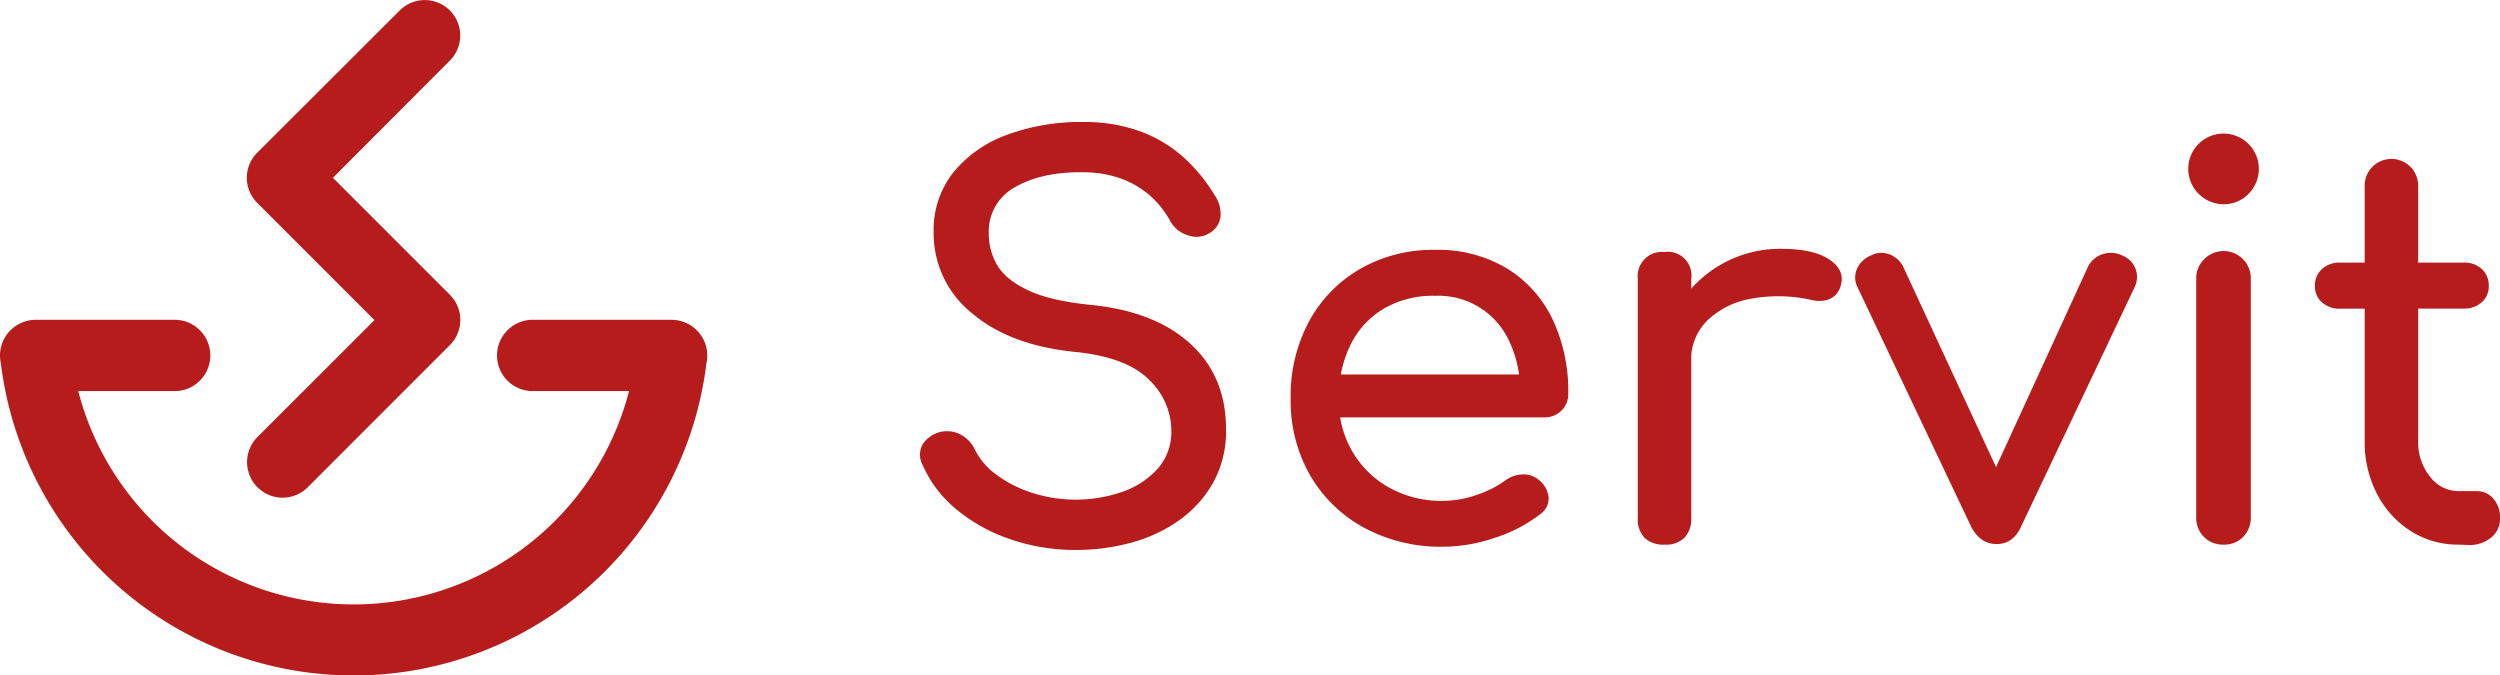 <svg xmlns="http://www.w3.org/2000/svg" viewBox="0 0 514.11 138.89"><defs><style>.cls-1,.cls-2{fill:#b71c1c;}.cls-1{fill-rule:evenodd;}</style></defs><title>imagotipo_positivo</title><g id="Capa_2" data-name="Capa 2"><g id="Capa_1-2" data-name="Capa 1"><path class="cls-1" d="M145.45,73.12a5.68,5.68,0,0,1-.16,1.44,73.09,73.09,0,0,1-145.13,0A5.68,5.68,0,0,1,0,73.12a7.35,7.35,0,0,1,7.3-7.35H36.19a7.33,7.33,0,0,1,0,14.65H16.09a58.49,58.49,0,0,0,113.27,0H109.27a7.33,7.33,0,0,1,0-14.65h28.84A7.36,7.36,0,0,1,145.45,73.12Z"/><path class="cls-2" d="M92.51,60.62a7.3,7.3,0,0,1,0,10.35L63.3,100.19h0A7.3,7.3,0,1,1,52.94,89.87L77,65.82l-24.1-24.1a7.29,7.29,0,0,1,0-10.32v0L82.2,2.15A7.29,7.29,0,1,1,92.51,12.46L68.46,36.56Z"/><path class="cls-2" d="M221.19,113.09a40.79,40.79,0,0,1-13.42-2.2,34.64,34.64,0,0,1-11.11-6.16,24.29,24.29,0,0,1-6.93-9.13,4.36,4.36,0,0,1,.05-4.29,6,6,0,0,1,7.82-1.92,6.76,6.76,0,0,1,2.91,3.13,14.22,14.22,0,0,0,4.34,5.06,24.94,24.94,0,0,0,7.32,3.74,29.37,29.37,0,0,0,18.76-.22,17.42,17.42,0,0,0,7.2-4.78,11.37,11.37,0,0,0,2.75-7.76,14.49,14.49,0,0,0-4.57-10.45q-4.56-4.62-15-5.72-13.63-1.32-21.45-8A21,21,0,0,1,192,47.75a19.06,19.06,0,0,1,4.07-12.32,25.3,25.3,0,0,1,11-7.7,43.77,43.77,0,0,1,15.57-2.64A33.63,33.63,0,0,1,234.45,27a27.83,27.83,0,0,1,8.74,5.17,33.92,33.92,0,0,1,6.49,7.81A6.89,6.89,0,0,1,251,44.51a4.52,4.52,0,0,1-2.15,3.35,5.12,5.12,0,0,1-4.51.55,6.18,6.18,0,0,1-3.63-2.86,19.63,19.63,0,0,0-4.29-5.39,19.18,19.18,0,0,0-5.94-3.46,23.13,23.13,0,0,0-8-1.27q-8.15-.1-13.64,3a10.34,10.34,0,0,0-5.5,9.62A12.7,12.7,0,0,0,205,54.41q1.69,3,6.27,5.22t13.14,3.08q13.1,1.32,20.4,8t7.32,17.54a21.88,21.88,0,0,1-2.59,10.89,23.72,23.72,0,0,1-6.93,7.76,30.55,30.55,0,0,1-9.9,4.67A42.64,42.64,0,0,1,221.19,113.09Z"/><path class="cls-2" d="M296.76,112.43a33.14,33.14,0,0,1-16.23-3.9,28.58,28.58,0,0,1-11.11-10.78,30.79,30.79,0,0,1-4-15.79,32.33,32.33,0,0,1,3.79-15.89,27.71,27.71,0,0,1,10.51-10.78,30.06,30.06,0,0,1,15.4-3.91,27.56,27.56,0,0,1,14.74,3.8,24.72,24.72,0,0,1,9.4,10.45A34.5,34.5,0,0,1,322.5,81a4.62,4.62,0,0,1-1.43,3.47,5,5,0,0,1-3.63,1.37H273.11V77h44l-4.51,3.08a23.71,23.71,0,0,0-2.2-9.84,16,16,0,0,0-15.29-9.41,20.07,20.07,0,0,0-10.73,2.75,17.76,17.76,0,0,0-6.76,7.54A24.6,24.6,0,0,0,275.31,82a21,21,0,0,0,2.75,10.78,20,20,0,0,0,7.59,7.48A22,22,0,0,0,296.76,103a20.91,20.91,0,0,0,7-1.26,21.59,21.59,0,0,0,5.78-2.92,6.3,6.3,0,0,1,3.57-1.26,4.83,4.83,0,0,1,3.36,1.15,5.26,5.26,0,0,1,2,3.63,3.92,3.92,0,0,1-1.76,3.41,30.3,30.3,0,0,1-9.3,4.84A33.14,33.14,0,0,1,296.76,112.43Z"/><path class="cls-2" d="M342.3,112a5.62,5.62,0,0,1-4.07-1.37,5.45,5.45,0,0,1-1.43-4.13V57.32a5,5,0,0,1,5.5-5.5,4.87,4.87,0,0,1,5.5,5.5v49.17a5.62,5.62,0,0,1-1.38,4.07A5.44,5.44,0,0,1,342.3,112Zm-.11-37.62a22,22,0,0,1,3.24-11.82,23.84,23.84,0,0,1,8.75-8.31,24.36,24.36,0,0,1,12.1-3.08q6.6,0,9.84,2.15t2.48,5.11a4.25,4.25,0,0,1-1.27,2.37,4.3,4.3,0,0,1-2.14,1,6.45,6.45,0,0,1-2.64-.11,31,31,0,0,0-12.65-.22A17.16,17.16,0,0,0,351,66a11.45,11.45,0,0,0-3.24,8.36Z"/><path class="cls-2" d="M410.61,111.88q-3.42,0-5.28-3.63L382,59.08a4.44,4.44,0,0,1-.17-3.68,5.25,5.25,0,0,1,2.81-2.81,4.59,4.59,0,0,1,3.79-.33,5.11,5.11,0,0,1,2.92,2.53l21.78,47h-5.28l21.56-47a5.07,5.07,0,0,1,3-2.53,5.44,5.44,0,0,1,4.13.33,4.67,4.67,0,0,1,2.64,2.75,4.78,4.78,0,0,1-.22,3.74l-23.32,49.17Q414,111.88,410.61,111.88Z"/><path class="cls-2" d="M457.24,42A7.31,7.31,0,0,1,450,34.77a7.26,7.26,0,1,1,12.37,5.12A7,7,0,0,1,457.24,42Zm0,70a5.44,5.44,0,0,1-5.6-5.61V57.43a5.42,5.42,0,0,1,1.59-4.07,5.59,5.59,0,0,1,9.63,4.07v48.95a5.57,5.57,0,0,1-1.54,4A5.43,5.43,0,0,1,457.24,112Z"/><path class="cls-2" d="M481.22,63.48a5.31,5.31,0,0,1-3.74-1.32,4.32,4.32,0,0,1-1.43-3.3,4.58,4.58,0,0,1,1.43-3.52A5.31,5.31,0,0,1,481.22,54h25.41a5.29,5.29,0,0,1,3.74,1.32,4.55,4.55,0,0,1,1.43,3.52,4.28,4.28,0,0,1-1.43,3.3,5.29,5.29,0,0,1-3.74,1.32ZM505.64,112a18.05,18.05,0,0,1-9.9-2.8,19.73,19.73,0,0,1-6.93-7.65,23.19,23.19,0,0,1-2.53-10.89V38.18a5.5,5.5,0,1,1,11,0V90.65A11.29,11.29,0,0,0,499.7,98a7.41,7.41,0,0,0,5.94,3h3.74a4.37,4.37,0,0,1,3.36,1.54,5.71,5.71,0,0,1,1.37,4,4.93,4.93,0,0,1-1.81,4,7,7,0,0,1-4.68,1.54Z"/></g></g></svg>